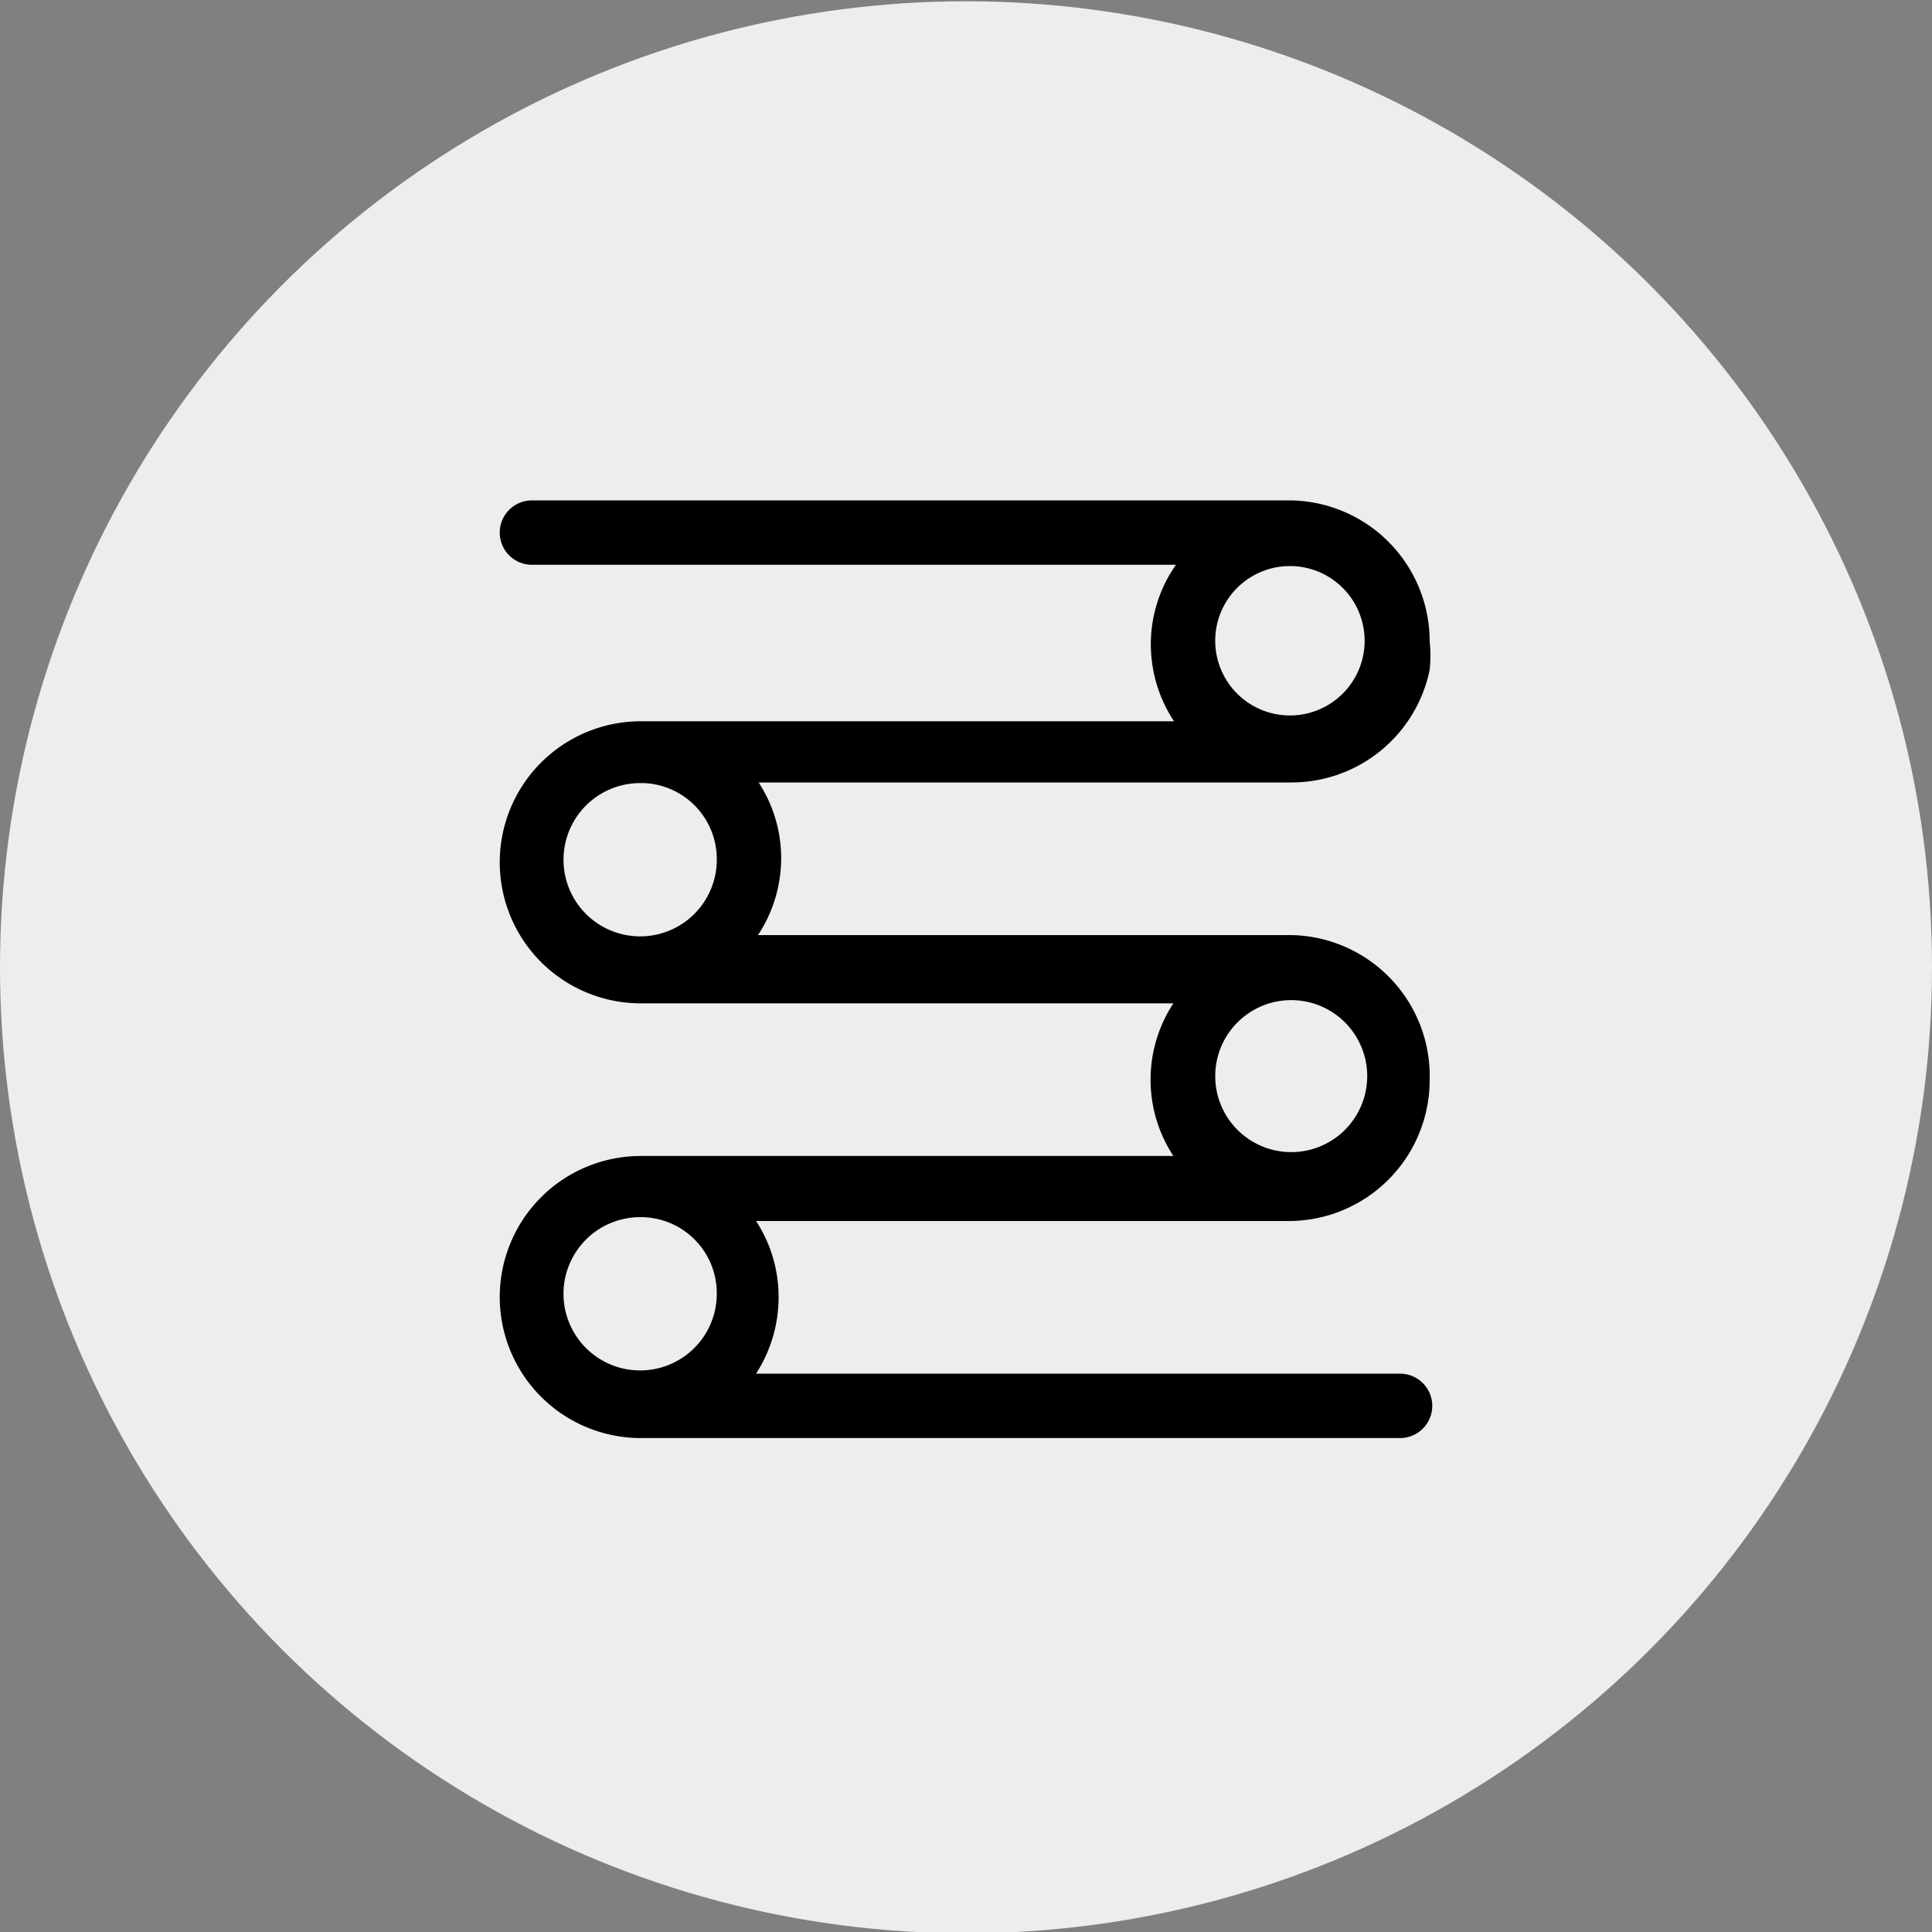 <svg id="Layer_1" data-name="Layer 1" xmlns="http://www.w3.org/2000/svg" viewBox="0 0 30 30"><rect x="0" y="0" width="30" height="30" fill="#808080" stroke="none"/><defs><style>.cls-1{fill:#ededed;}</style></defs><circle class="cls-1" cx="15" cy="15.02" r="15"/><path d="M20.06,14.52H11.77a2.17,2.17,0,0,0,.36-1.2,2.15,2.15,0,0,0-.35-1.17h8.28A2.19,2.19,0,0,0,22.2,10.4a2.12,2.12,0,0,0,0-.44,2.19,2.19,0,0,0-2.18-2.19l-.12,0H8.26a.5.5,0,0,0-.5.5.5.5,0,0,0,.5.5h10A2.15,2.15,0,0,0,17.87,10a2.17,2.17,0,0,0,.36,1.2H10.07l-.13,0a2.19,2.19,0,0,0-2.18,2.19h0a2.19,2.19,0,0,0,2.18,2.19h8.28a2.16,2.16,0,0,0,0,2.37H9.94a2.19,2.19,0,0,0-2.18,2.19h0a2.19,2.19,0,0,0,2.18,2.19h11.8a.5.5,0,0,0,.5-.5.5.5,0,0,0-.5-.5h-10a2.19,2.19,0,0,0,.35-1.19,2.15,2.15,0,0,0-.35-1.18h8.28a2.19,2.19,0,0,0,2.18-2.19h0A2.19,2.19,0,0,0,20.06,14.52Zm-8.93-1.19a1.19,1.19,0,1,1-1.19-1.17H10A1.18,1.18,0,0,1,11.13,13.33Zm8.93-4.54a1.16,1.16,0,1,1-.06,0Zm0,6.74a1.18,1.18,0,1,1-1.19,1.18,1.18,1.18,0,0,1,1.19-1.18Zm-8.93,4.55A1.19,1.19,0,1,1,9.94,18.9h0A1.18,1.18,0,0,1,11.13,20.08Z"/></svg>